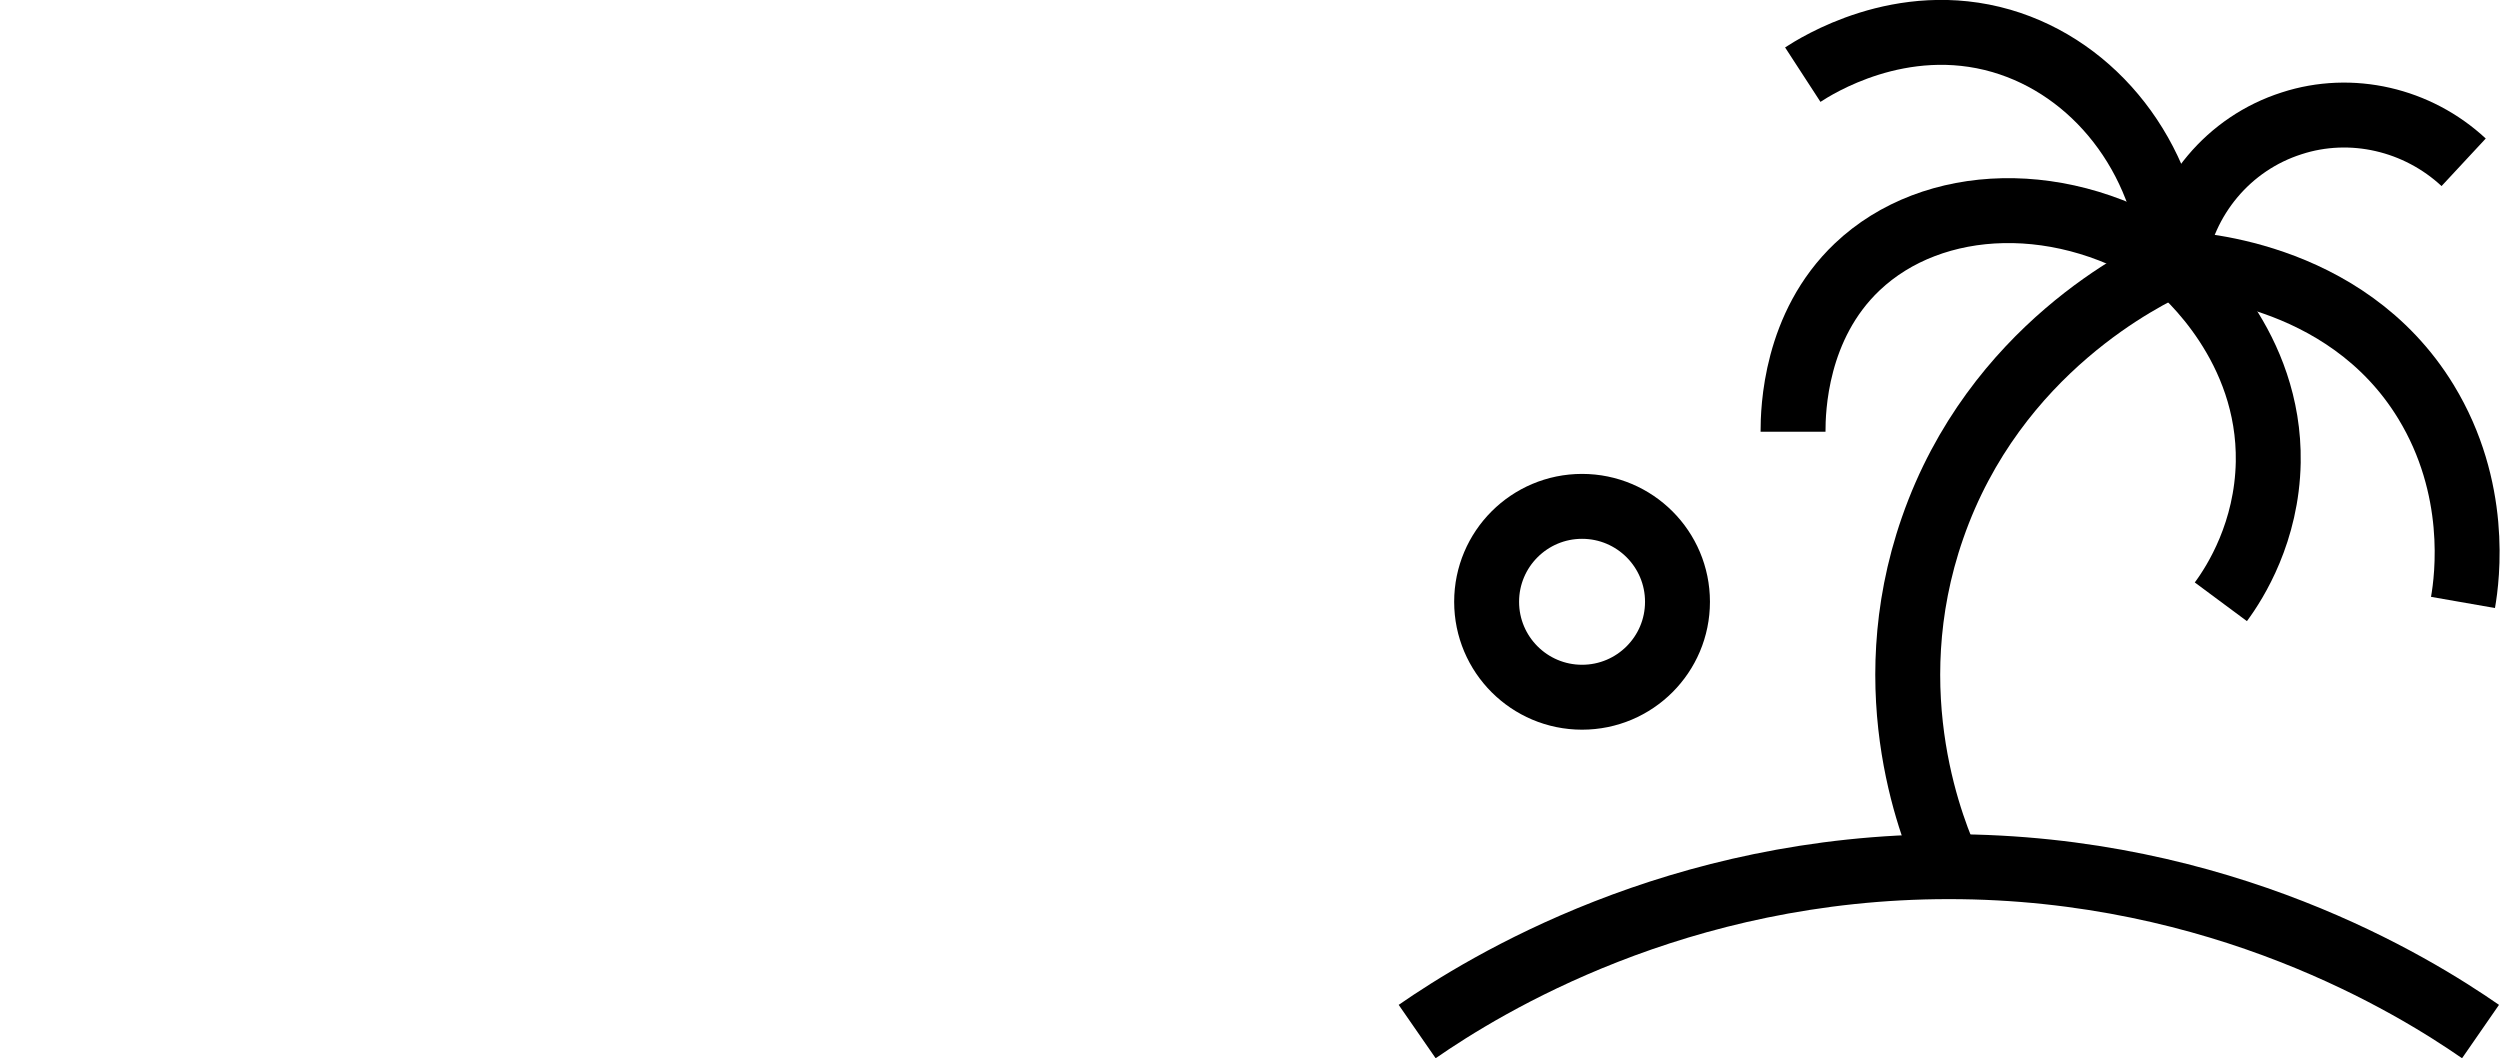 <?xml version="1.0" encoding="UTF-8"?>
<svg id="Layer_1" data-name="Layer 1" xmlns="http://www.w3.org/2000/svg" viewBox="0 0 38.51 16.3">
  <defs>
    <style>
      .cls-1 {
        fill: none;
        stroke: #000;
        stroke-miterlimit: 10;
      }
    </style>
  </defs>
  <circle class="cls-1" cx="24.37" cy="9.27" r="1.47"/>
  <path class="cls-1" d="m21.83,15.89c1.04-.72,4-2.54,8.19-2.54,4.2,0,7.15,1.82,8.19,2.54"/>
  <path class="cls-1" d="m33.48,4.06c-.41.19-2.75,1.31-3.71,4.07-.9,2.58.04,4.76.25,5.22"/>
  <path class="cls-1" d="m33.48,4.06c.15-1.01.85-1.85,1.82-2.16.92-.3,1.94-.06,2.65.6"/>
  <path class="cls-1" d="m27.77,1.15c.2-.13,1.51-.97,3.06-.52,1.44.42,2.51,1.78,2.65,3.43.18,0,2.64.08,3.89,2.13.81,1.33.64,2.69.57,3.09"/>
  <path class="cls-1" d="m27.62,6.65c0-.34.03-1.63.99-2.54,1.16-1.1,3.2-1.19,4.88-.05.19.16,1.48,1.28,1.45,3.06-.02,1.07-.5,1.84-.73,2.15"/>
</svg>